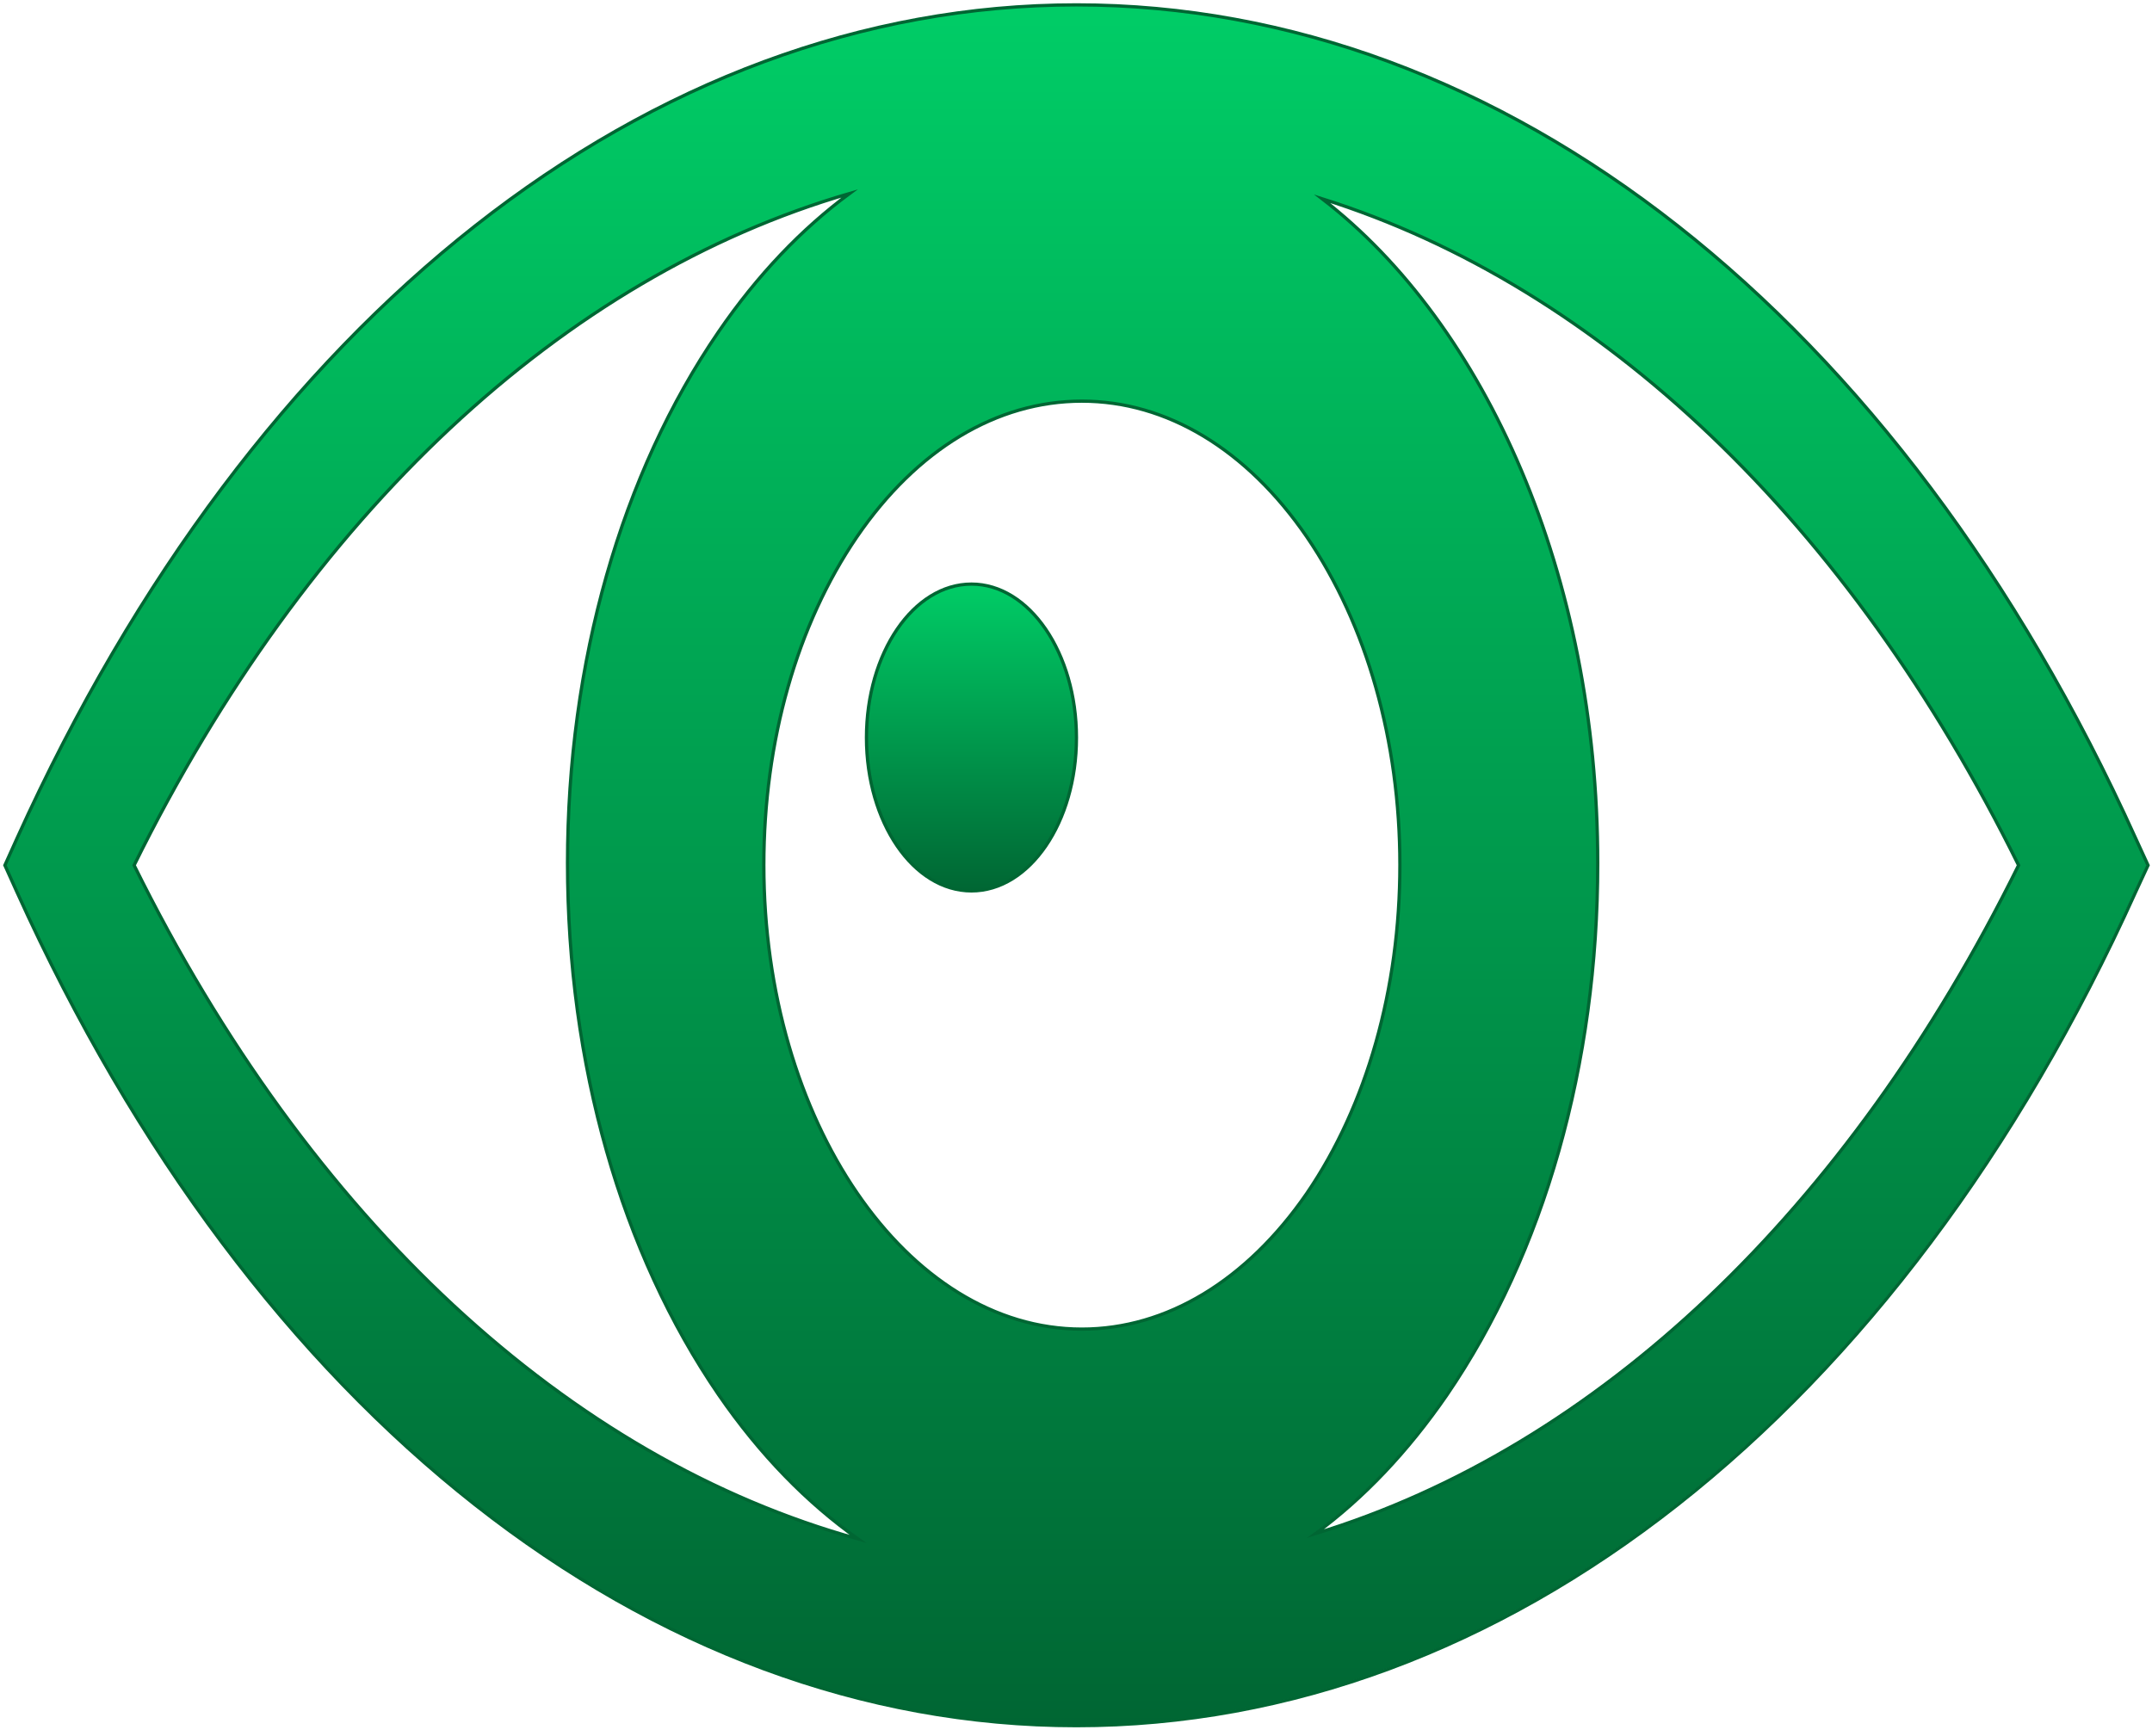 <?xml version="1.0" encoding="UTF-8" standalone="no"?>
<svg 
   width="497.04pt"
   height="401.04pt"
   viewBox="0 0 497.04 401.04"
   version="1.1"
   id="svg555"
   xmlns="http://www.w3.org/2000/svg"
   xmlns:svg="http://www.w3.org/2000/svg" content="%3Cmxfile%20host%3D%22app.diagrams.net%22%20modified%3D%222023-09-23T20%3A33%3A22.278Z%22%20agent%3D%22Mozilla%2F5.0%20(Windows%20NT%2010.0%3B%20Win64%3B%20x64)%20AppleWebKit%2F537.36%20(KHTML%2C%20like%20Gecko)%20Chrome%2F116.0.0.0%20Safari%2F537.36%22%20etag%3D%22W1FVaWfakGzDVe3R5y-7%22%20version%3D%2221.8.1%22%20type%3D%22device%22%3E%20%20%20%3Cdiagram%20name%3D%22Page-1%22%20id%3D%228fKOxSFn8ftegKKSSQTe%22%3E%20%20%20%20%20%3CmxGraphModel%20dx%3D%221050%22%20dy%3D%22542%22%20grid%3D%221%22%20gridSize%3D%2210%22%20guides%3D%221%22%20tooltips%3D%221%22%20connect%3D%221%22%20arrows%3D%221%22%20fold%3D%221%22%20page%3D%220%22%20pageScale%3D%221%22%20pageWidth%3D%22850%22%20pageHeight%3D%221100%22%20math%3D%220%22%20shadow%3D%220%22%3E%20%20%20%20%20%20%20%3Croot%3E%20%20%20%20%20%20%20%20%20%3CmxCell%20id%3D%220%22%20%2F%3E%20%20%20%20%20%20%20%20%20%3CmxCell%20id%3D%221%22%20parent%3D%220%22%20%2F%3E%20%20%20%20%20%20%20%20%20%3CmxCell%20id%3D%22wzISvxsmjMW3UKma1frJ-2%22%20value%3D%22%22%20style%3D%22shape%3Dmxgraph.signs.healthcare.eye%3Bhtml%3D1%3BpointerEvents%3D1%3BfillColor%3D%2300cc66%3BstrokeColor%3D%23006633%3BverticalLabelPosition%3Dbottom%3BverticalAlign%3Dtop%3Balign%3Dcenter%3BgradientColor%3D%23006633%3B%22%20vertex%3D%221%22%20parent%3D%221%22%3E%20%20%20%20%20%20%20%20%20%20%20%3CmxGeometry%20x%3D%22100%22%20y%3D%22390%22%20width%3D%22660%22%20height%3D%22530%22%20as%3D%22geometry%22%20%2F%3E%20%20%20%20%20%20%20%20%20%3C%2FmxCell%3E%20%20%20%20%20%20%20%3C%2Froot%3E%20%20%20%20%20%3C%2FmxGraphModel%3E%20%20%20%3C%2Fdiagram%3E%20%3C%2Fmxfile%3E%20">
  <defs
     id="defs535">
    <clipPath
       id="clip-0">
      <path
         clip-rule="nonzero"
         d="M 1 1 L 496 1 L 496 399 L 1 399 Z M 1 1 "
         id="path2" />
    </clipPath>
    <clipPath
       id="clip-1">
      <path
         clip-rule="nonzero"
         d="M 493.027 193.566 C 438.551 73.043 347.148 1.125 248.5 1.125 C 149.902 1.125 58.449 73.043 3.922 193.566 L 1.125 199.773 L 3.922 205.98 C 58.395 326.504 149.848 398.426 248.5 398.426 C 347.148 398.426 438.551 326.504 493.027 205.914 L 495.875 199.773 Z M 30.961 199.773 C 71.141 118.539 130.059 63.875 196.125 44.672 C 185.082 52.824 174.836 63.516 165.891 76.582 C 143.402 109.371 131.012 152.984 131.012 199.273 C 131.012 245.629 143.402 289.242 165.891 322.023 C 175.434 335.891 186.332 347.008 198.074 355.312 C 131.207 336.762 71.535 281.805 30.961 199.773 Z M 249.75 306.867 C 209.273 306.867 176.332 258.77 176.332 199.699 C 176.332 171.109 183.98 144.242 197.824 123.949 C 211.672 103.734 230.113 92.617 249.75 92.617 C 269.34 92.617 287.781 103.734 301.672 123.949 C 315.516 144.242 323.164 171.109 323.164 199.699 C 323.164 228.297 315.516 255.23 301.672 275.523 C 287.781 295.668 269.285 306.867 249.75 306.867 Z M 303.672 354.086 C 314.766 345.93 324.961 335.238 334.008 322.098 C 356.445 289.316 368.836 245.695 368.836 199.34 C 368.836 132.832 343.004 74.992 305.223 45.891 C 369.543 66.117 426.707 120.344 465.988 199.773 C 426.406 279.855 368.641 334.227 303.672 354.086 Z M 303.672 354.086 "
         id="path5" />
    </clipPath>
    <linearGradient
       id="linear-pattern-0"
       gradientUnits="userSpaceOnUse"
       x1="0"
       y1="-0"
       x2="0"
       y2="1"
       gradientTransform="matrix(494.751, 0, 0, 397.3, 1.124, 1.124)">
      <stop
         offset="0"
         stop-color="rgb(0%, 79.999%, 39.999%)"
         stop-opacity="1"
         id="stop8" />
      <stop
         offset="0.008"
         stop-color="rgb(0%, 79.843%, 39.922%)"
         stop-opacity="1"
         id="stop10" />
      <stop
         offset="0.016"
         stop-color="rgb(0%, 79.53%, 39.764%)"
         stop-opacity="1"
         id="stop12" />
      <stop
         offset="0.023"
         stop-color="rgb(0%, 79.218%, 39.609%)"
         stop-opacity="1"
         id="stop14" />
      <stop
         offset="0.031"
         stop-color="rgb(0%, 78.905%, 39.452%)"
         stop-opacity="1"
         id="stop16" />
      <stop
         offset="0.039"
         stop-color="rgb(0%, 78.592%, 39.296%)"
         stop-opacity="1"
         id="stop18" />
      <stop
         offset="0.047"
         stop-color="rgb(0%, 78.281%, 39.14%)"
         stop-opacity="1"
         id="stop20" />
      <stop
         offset="0.055"
         stop-color="rgb(0%, 77.968%, 38.983%)"
         stop-opacity="1"
         id="stop22" />
      <stop
         offset="0.062"
         stop-color="rgb(0%, 77.655%, 38.828%)"
         stop-opacity="1"
         id="stop24" />
      <stop
         offset="0.07"
         stop-color="rgb(0%, 77.342%, 38.67%)"
         stop-opacity="1"
         id="stop26" />
      <stop
         offset="0.078"
         stop-color="rgb(0%, 77.029%, 38.515%)"
         stop-opacity="1"
         id="stop28" />
      <stop
         offset="0.086"
         stop-color="rgb(0%, 76.718%, 38.359%)"
         stop-opacity="1"
         id="stop30" />
      <stop
         offset="0.094"
         stop-color="rgb(0%, 76.405%, 38.202%)"
         stop-opacity="1"
         id="stop32" />
      <stop
         offset="0.102"
         stop-color="rgb(0%, 76.093%, 38.046%)"
         stop-opacity="1"
         id="stop34" />
      <stop
         offset="0.109"
         stop-color="rgb(0%, 75.78%, 37.889%)"
         stop-opacity="1"
         id="stop36" />
      <stop
         offset="0.117"
         stop-color="rgb(0%, 75.467%, 37.733%)"
         stop-opacity="1"
         id="stop38" />
      <stop
         offset="0.125"
         stop-color="rgb(0%, 75.156%, 37.578%)"
         stop-opacity="1"
         id="stop40" />
      <stop
         offset="0.133"
         stop-color="rgb(0%, 74.843%, 37.421%)"
         stop-opacity="1"
         id="stop42" />
      <stop
         offset="0.141"
         stop-color="rgb(0%, 74.53%, 37.265%)"
         stop-opacity="1"
         id="stop44" />
      <stop
         offset="0.148"
         stop-color="rgb(0%, 74.217%, 37.108%)"
         stop-opacity="1"
         id="stop46" />
      <stop
         offset="0.156"
         stop-color="rgb(0%, 73.904%, 36.952%)"
         stop-opacity="1"
         id="stop48" />
      <stop
         offset="0.164"
         stop-color="rgb(0%, 73.593%, 36.797%)"
         stop-opacity="1"
         id="stop50" />
      <stop
         offset="0.172"
         stop-color="rgb(0%, 73.28%, 36.639%)"
         stop-opacity="1"
         id="stop52" />
      <stop
         offset="0.18"
         stop-color="rgb(0%, 72.968%, 36.484%)"
         stop-opacity="1"
         id="stop54" />
      <stop
         offset="0.188"
         stop-color="rgb(0%, 72.655%, 36.327%)"
         stop-opacity="1"
         id="stop56" />
      <stop
         offset="0.195"
         stop-color="rgb(0%, 72.342%, 36.171%)"
         stop-opacity="1"
         id="stop58" />
      <stop
         offset="0.203"
         stop-color="rgb(0%, 72.031%, 36.015%)"
         stop-opacity="1"
         id="stop60" />
      <stop
         offset="0.211"
         stop-color="rgb(0%, 71.718%, 35.858%)"
         stop-opacity="1"
         id="stop62" />
      <stop
         offset="0.219"
         stop-color="rgb(0%, 71.405%, 35.703%)"
         stop-opacity="1"
         id="stop64" />
      <stop
         offset="0.227"
         stop-color="rgb(0%, 71.092%, 35.545%)"
         stop-opacity="1"
         id="stop66" />
      <stop
         offset="0.234"
         stop-color="rgb(0%, 70.779%, 35.39%)"
         stop-opacity="1"
         id="stop68" />
      <stop
         offset="0.242"
         stop-color="rgb(0%, 70.468%, 35.234%)"
         stop-opacity="1"
         id="stop70" />
      <stop
         offset="0.25"
         stop-color="rgb(0%, 70.155%, 35.077%)"
         stop-opacity="1"
         id="stop72" />
      <stop
         offset="0.258"
         stop-color="rgb(0%, 69.843%, 34.921%)"
         stop-opacity="1"
         id="stop74" />
      <stop
         offset="0.266"
         stop-color="rgb(0%, 69.53%, 34.764%)"
         stop-opacity="1"
         id="stop76" />
      <stop
         offset="0.273"
         stop-color="rgb(0%, 69.217%, 34.608%)"
         stop-opacity="1"
         id="stop78" />
      <stop
         offset="0.281"
         stop-color="rgb(0%, 68.906%, 34.453%)"
         stop-opacity="1"
         id="stop80" />
      <stop
         offset="0.289"
         stop-color="rgb(0%, 68.593%, 34.296%)"
         stop-opacity="1"
         id="stop82" />
      <stop
         offset="0.297"
         stop-color="rgb(0%, 68.28%, 34.14%)"
         stop-opacity="1"
         id="stop84" />
      <stop
         offset="0.305"
         stop-color="rgb(0%, 67.967%, 33.983%)"
         stop-opacity="1"
         id="stop86" />
      <stop
         offset="0.312"
         stop-color="rgb(0%, 67.654%, 33.827%)"
         stop-opacity="1"
         id="stop88" />
      <stop
         offset="0.32"
         stop-color="rgb(0%, 67.343%, 33.672%)"
         stop-opacity="1"
         id="stop90" />
      <stop
         offset="0.328"
         stop-color="rgb(0%, 67.03%, 33.514%)"
         stop-opacity="1"
         id="stop92" />
      <stop
         offset="0.336"
         stop-color="rgb(0%, 66.718%, 33.359%)"
         stop-opacity="1"
         id="stop94" />
      <stop
         offset="0.344"
         stop-color="rgb(0%, 66.405%, 33.202%)"
         stop-opacity="1"
         id="stop96" />
      <stop
         offset="0.352"
         stop-color="rgb(0%, 66.092%, 33.046%)"
         stop-opacity="1"
         id="stop98" />
      <stop
         offset="0.359"
         stop-color="rgb(0%, 65.781%, 32.89%)"
         stop-opacity="1"
         id="stop100" />
      <stop
         offset="0.367"
         stop-color="rgb(0%, 65.468%, 32.733%)"
         stop-opacity="1"
         id="stop102" />
      <stop
         offset="0.375"
         stop-color="rgb(0%, 65.155%, 32.578%)"
         stop-opacity="1"
         id="stop104" />
      <stop
         offset="0.383"
         stop-color="rgb(0%, 64.842%, 32.42%)"
         stop-opacity="1"
         id="stop106" />
      <stop
         offset="0.391"
         stop-color="rgb(0%, 64.529%, 32.265%)"
         stop-opacity="1"
         id="stop108" />
      <stop
         offset="0.398"
         stop-color="rgb(0%, 64.218%, 32.109%)"
         stop-opacity="1"
         id="stop110" />
      <stop
         offset="0.406"
         stop-color="rgb(0%, 63.905%, 31.952%)"
         stop-opacity="1"
         id="stop112" />
      <stop
         offset="0.414"
         stop-color="rgb(0%, 63.593%, 31.796%)"
         stop-opacity="1"
         id="stop114" />
      <stop
         offset="0.422"
         stop-color="rgb(0%, 63.28%, 31.639%)"
         stop-opacity="1"
         id="stop116" />
      <stop
         offset="0.43"
         stop-color="rgb(0%, 62.967%, 31.483%)"
         stop-opacity="1"
         id="stop118" />
      <stop
         offset="0.438"
         stop-color="rgb(0%, 62.656%, 31.328%)"
         stop-opacity="1"
         id="stop120" />
      <stop
         offset="0.445"
         stop-color="rgb(0%, 62.343%, 31.171%)"
         stop-opacity="1"
         id="stop122" />
      <stop
         offset="0.453"
         stop-color="rgb(0%, 62.03%, 31.015%)"
         stop-opacity="1"
         id="stop124" />
      <stop
         offset="0.461"
         stop-color="rgb(0%, 61.717%, 30.858%)"
         stop-opacity="1"
         id="stop126" />
      <stop
         offset="0.469"
         stop-color="rgb(0%, 61.404%, 30.702%)"
         stop-opacity="1"
         id="stop128" />
      <stop
         offset="0.477"
         stop-color="rgb(0%, 61.093%, 30.547%)"
         stop-opacity="1"
         id="stop130" />
      <stop
         offset="0.484"
         stop-color="rgb(0%, 60.78%, 30.389%)"
         stop-opacity="1"
         id="stop132" />
      <stop
         offset="0.492"
         stop-color="rgb(0%, 60.468%, 30.234%)"
         stop-opacity="1"
         id="stop134" />
      <stop
         offset="0.5"
         stop-color="rgb(0%, 60.155%, 30.077%)"
         stop-opacity="1"
         id="stop136" />
      <stop
         offset="0.508"
         stop-color="rgb(0%, 59.842%, 29.921%)"
         stop-opacity="1"
         id="stop138" />
      <stop
         offset="0.516"
         stop-color="rgb(0%, 59.531%, 29.765%)"
         stop-opacity="1"
         id="stop140" />
      <stop
         offset="0.523"
         stop-color="rgb(0%, 59.218%, 29.608%)"
         stop-opacity="1"
         id="stop142" />
      <stop
         offset="0.531"
         stop-color="rgb(0%, 58.905%, 29.453%)"
         stop-opacity="1"
         id="stop144" />
      <stop
         offset="0.539"
         stop-color="rgb(0%, 58.592%, 29.295%)"
         stop-opacity="1"
         id="stop146" />
      <stop
         offset="0.547"
         stop-color="rgb(0%, 58.279%, 29.14%)"
         stop-opacity="1"
         id="stop148" />
      <stop
         offset="0.555"
         stop-color="rgb(0%, 57.968%, 28.984%)"
         stop-opacity="1"
         id="stop150" />
      <stop
         offset="0.562"
         stop-color="rgb(0%, 57.655%, 28.827%)"
         stop-opacity="1"
         id="stop152" />
      <stop
         offset="0.57"
         stop-color="rgb(0%, 57.343%, 28.671%)"
         stop-opacity="1"
         id="stop154" />
      <stop
         offset="0.578"
         stop-color="rgb(0%, 57.03%, 28.514%)"
         stop-opacity="1"
         id="stop156" />
      <stop
         offset="0.586"
         stop-color="rgb(0%, 56.717%, 28.358%)"
         stop-opacity="1"
         id="stop158" />
      <stop
         offset="0.594"
         stop-color="rgb(0%, 56.406%, 28.203%)"
         stop-opacity="1"
         id="stop160" />
      <stop
         offset="0.602"
         stop-color="rgb(0%, 56.093%, 28.046%)"
         stop-opacity="1"
         id="stop162" />
      <stop
         offset="0.609"
         stop-color="rgb(0%, 55.78%, 27.89%)"
         stop-opacity="1"
         id="stop164" />
      <stop
         offset="0.617"
         stop-color="rgb(0%, 55.467%, 27.733%)"
         stop-opacity="1"
         id="stop166" />
      <stop
         offset="0.625"
         stop-color="rgb(0%, 55.154%, 27.577%)"
         stop-opacity="1"
         id="stop168" />
      <stop
         offset="0.633"
         stop-color="rgb(0%, 54.843%, 27.422%)"
         stop-opacity="1"
         id="stop170" />
      <stop
         offset="0.641"
         stop-color="rgb(0%, 54.53%, 27.264%)"
         stop-opacity="1"
         id="stop172" />
      <stop
         offset="0.648"
         stop-color="rgb(0%, 54.218%, 27.109%)"
         stop-opacity="1"
         id="stop174" />
      <stop
         offset="0.656"
         stop-color="rgb(0%, 53.905%, 26.952%)"
         stop-opacity="1"
         id="stop176" />
      <stop
         offset="0.664"
         stop-color="rgb(0%, 53.592%, 26.796%)"
         stop-opacity="1"
         id="stop178" />
      <stop
         offset="0.672"
         stop-color="rgb(0%, 53.281%, 26.64%)"
         stop-opacity="1"
         id="stop180" />
      <stop
         offset="0.68"
         stop-color="rgb(0%, 52.968%, 26.483%)"
         stop-opacity="1"
         id="stop182" />
      <stop
         offset="0.688"
         stop-color="rgb(0%, 52.655%, 26.328%)"
         stop-opacity="1"
         id="stop184" />
      <stop
         offset="0.695"
         stop-color="rgb(0%, 52.342%, 26.17%)"
         stop-opacity="1"
         id="stop186" />
      <stop
         offset="0.703"
         stop-color="rgb(0%, 52.029%, 26.015%)"
         stop-opacity="1"
         id="stop188" />
      <stop
         offset="0.711"
         stop-color="rgb(0%, 51.718%, 25.859%)"
         stop-opacity="1"
         id="stop190" />
      <stop
         offset="0.719"
         stop-color="rgb(0%, 51.405%, 25.702%)"
         stop-opacity="1"
         id="stop192" />
      <stop
         offset="0.727"
         stop-color="rgb(0%, 51.093%, 25.546%)"
         stop-opacity="1"
         id="stop194" />
      <stop
         offset="0.734"
         stop-color="rgb(0%, 50.78%, 25.389%)"
         stop-opacity="1"
         id="stop196" />
      <stop
         offset="0.742"
         stop-color="rgb(0%, 50.467%, 25.233%)"
         stop-opacity="1"
         id="stop198" />
      <stop
         offset="0.75"
         stop-color="rgb(0%, 50.156%, 25.078%)"
         stop-opacity="1"
         id="stop200" />
      <stop
         offset="0.758"
         stop-color="rgb(0%, 49.843%, 24.921%)"
         stop-opacity="1"
         id="stop202" />
      <stop
         offset="0.766"
         stop-color="rgb(0%, 49.53%, 24.765%)"
         stop-opacity="1"
         id="stop204" />
      <stop
         offset="0.773"
         stop-color="rgb(0%, 49.217%, 24.608%)"
         stop-opacity="1"
         id="stop206" />
      <stop
         offset="0.781"
         stop-color="rgb(0%, 48.904%, 24.452%)"
         stop-opacity="1"
         id="stop208" />
      <stop
         offset="0.789"
         stop-color="rgb(0%, 48.593%, 24.297%)"
         stop-opacity="1"
         id="stop210" />
      <stop
         offset="0.797"
         stop-color="rgb(0%, 48.28%, 24.139%)"
         stop-opacity="1"
         id="stop212" />
      <stop
         offset="0.805"
         stop-color="rgb(0%, 47.968%, 23.984%)"
         stop-opacity="1"
         id="stop214" />
      <stop
         offset="0.812"
         stop-color="rgb(0%, 47.655%, 23.827%)"
         stop-opacity="1"
         id="stop216" />
      <stop
         offset="0.82"
         stop-color="rgb(0%, 47.342%, 23.671%)"
         stop-opacity="1"
         id="stop218" />
      <stop
         offset="0.828"
         stop-color="rgb(0%, 47.031%, 23.515%)"
         stop-opacity="1"
         id="stop220" />
      <stop
         offset="0.836"
         stop-color="rgb(0%, 46.718%, 23.358%)"
         stop-opacity="1"
         id="stop222" />
      <stop
         offset="0.844"
         stop-color="rgb(0%, 46.405%, 23.203%)"
         stop-opacity="1"
         id="stop224" />
      <stop
         offset="0.852"
         stop-color="rgb(0%, 46.092%, 23.045%)"
         stop-opacity="1"
         id="stop226" />
      <stop
         offset="0.859"
         stop-color="rgb(0%, 45.779%, 22.89%)"
         stop-opacity="1"
         id="stop228" />
      <stop
         offset="0.867"
         stop-color="rgb(0%, 45.468%, 22.734%)"
         stop-opacity="1"
         id="stop230" />
      <stop
         offset="0.875"
         stop-color="rgb(0%, 45.155%, 22.577%)"
         stop-opacity="1"
         id="stop232" />
      <stop
         offset="0.883"
         stop-color="rgb(0%, 44.843%, 22.421%)"
         stop-opacity="1"
         id="stop234" />
      <stop
         offset="0.891"
         stop-color="rgb(0%, 44.53%, 22.264%)"
         stop-opacity="1"
         id="stop236" />
      <stop
         offset="0.898"
         stop-color="rgb(0%, 44.217%, 22.108%)"
         stop-opacity="1"
         id="stop238" />
      <stop
         offset="0.906"
         stop-color="rgb(0%, 43.906%, 21.953%)"
         stop-opacity="1"
         id="stop240" />
      <stop
         offset="0.914"
         stop-color="rgb(0%, 43.593%, 21.796%)"
         stop-opacity="1"
         id="stop242" />
      <stop
         offset="0.922"
         stop-color="rgb(0%, 43.28%, 21.64%)"
         stop-opacity="1"
         id="stop244" />
      <stop
         offset="0.93"
         stop-color="rgb(0%, 42.967%, 21.483%)"
         stop-opacity="1"
         id="stop246" />
      <stop
         offset="0.938"
         stop-color="rgb(0%, 42.654%, 21.327%)"
         stop-opacity="1"
         id="stop248" />
      <stop
         offset="0.945"
         stop-color="rgb(0%, 42.343%, 21.172%)"
         stop-opacity="1"
         id="stop250" />
      <stop
         offset="0.953"
         stop-color="rgb(0%, 42.03%, 21.014%)"
         stop-opacity="1"
         id="stop252" />
      <stop
         offset="0.961"
         stop-color="rgb(0%, 41.718%, 20.859%)"
         stop-opacity="1"
         id="stop254" />
      <stop
         offset="0.969"
         stop-color="rgb(0%, 41.405%, 20.702%)"
         stop-opacity="1"
         id="stop256" />
      <stop
         offset="0.977"
         stop-color="rgb(0%, 41.092%, 20.546%)"
         stop-opacity="1"
         id="stop258" />
      <stop
         offset="0.984"
         stop-color="rgb(0%, 40.781%, 20.39%)"
         stop-opacity="1"
         id="stop260" />
      <stop
         offset="0.992"
         stop-color="rgb(0%, 40.468%, 20.233%)"
         stop-opacity="1"
         id="stop262" />
      <stop
         offset="1"
         stop-color="rgb(0%, 40.155%, 20.078%)"
         stop-opacity="1"
         id="stop264" />
    </linearGradient>
    <clipPath
       id="clip-2">
      <path
         clip-rule="nonzero"
         d="M 0 0 L 497 0 L 497 399.551 L 0 399.551 Z M 0 0 "
         id="path267" />
    </clipPath>
    <clipPath
       id="clip-3">
      <path
         clip-rule="nonzero"
         d="M 200 134 L 249 134 L 249 206 L 200 206 Z M 200 134 "
         id="path270" />
    </clipPath>
    <clipPath
       id="clip-4">
      <path
         clip-rule="nonzero"
         d="M 224.266 205.695 C 237.652 205.695 248.5 189.879 248.5 170.312 C 248.5 150.742 237.609 134.855 224.266 134.855 C 210.867 134.855 200.023 150.742 200.023 170.312 C 200.023 189.879 210.867 205.695 224.266 205.695 "
         id="path273" />
    </clipPath>
    <linearGradient
       id="linear-pattern-1"
       gradientUnits="userSpaceOnUse"
       x1="0"
       y1="-0"
       x2="0"
       y2="1"
       gradientTransform="matrix(48.478, 0, 0, 70.839, 200.022, 134.857)">
      <stop
         offset="0"
         stop-color="rgb(0%, 79.999%, 39.999%)"
         stop-opacity="1"
         id="stop276" />
      <stop
         offset="0.008"
         stop-color="rgb(0%, 79.843%, 39.922%)"
         stop-opacity="1"
         id="stop278" />
      <stop
         offset="0.016"
         stop-color="rgb(0%, 79.53%, 39.764%)"
         stop-opacity="1"
         id="stop280" />
      <stop
         offset="0.023"
         stop-color="rgb(0%, 79.218%, 39.609%)"
         stop-opacity="1"
         id="stop282" />
      <stop
         offset="0.031"
         stop-color="rgb(0%, 78.905%, 39.452%)"
         stop-opacity="1"
         id="stop284" />
      <stop
         offset="0.039"
         stop-color="rgb(0%, 78.592%, 39.296%)"
         stop-opacity="1"
         id="stop286" />
      <stop
         offset="0.047"
         stop-color="rgb(0%, 78.281%, 39.14%)"
         stop-opacity="1"
         id="stop288" />
      <stop
         offset="0.055"
         stop-color="rgb(0%, 77.968%, 38.983%)"
         stop-opacity="1"
         id="stop290" />
      <stop
         offset="0.062"
         stop-color="rgb(0%, 77.655%, 38.828%)"
         stop-opacity="1"
         id="stop292" />
      <stop
         offset="0.07"
         stop-color="rgb(0%, 77.342%, 38.67%)"
         stop-opacity="1"
         id="stop294" />
      <stop
         offset="0.078"
         stop-color="rgb(0%, 77.029%, 38.515%)"
         stop-opacity="1"
         id="stop296" />
      <stop
         offset="0.086"
         stop-color="rgb(0%, 76.718%, 38.359%)"
         stop-opacity="1"
         id="stop298" />
      <stop
         offset="0.094"
         stop-color="rgb(0%, 76.405%, 38.202%)"
         stop-opacity="1"
         id="stop300" />
      <stop
         offset="0.102"
         stop-color="rgb(0%, 76.093%, 38.046%)"
         stop-opacity="1"
         id="stop302" />
      <stop
         offset="0.109"
         stop-color="rgb(0%, 75.78%, 37.889%)"
         stop-opacity="1"
         id="stop304" />
      <stop
         offset="0.117"
         stop-color="rgb(0%, 75.467%, 37.733%)"
         stop-opacity="1"
         id="stop306" />
      <stop
         offset="0.125"
         stop-color="rgb(0%, 75.156%, 37.578%)"
         stop-opacity="1"
         id="stop308" />
      <stop
         offset="0.133"
         stop-color="rgb(0%, 74.843%, 37.421%)"
         stop-opacity="1"
         id="stop310" />
      <stop
         offset="0.141"
         stop-color="rgb(0%, 74.53%, 37.265%)"
         stop-opacity="1"
         id="stop312" />
      <stop
         offset="0.148"
         stop-color="rgb(0%, 74.217%, 37.108%)"
         stop-opacity="1"
         id="stop314" />
      <stop
         offset="0.156"
         stop-color="rgb(0%, 73.904%, 36.952%)"
         stop-opacity="1"
         id="stop316" />
      <stop
         offset="0.164"
         stop-color="rgb(0%, 73.593%, 36.797%)"
         stop-opacity="1"
         id="stop318" />
      <stop
         offset="0.172"
         stop-color="rgb(0%, 73.28%, 36.639%)"
         stop-opacity="1"
         id="stop320" />
      <stop
         offset="0.18"
         stop-color="rgb(0%, 72.968%, 36.484%)"
         stop-opacity="1"
         id="stop322" />
      <stop
         offset="0.188"
         stop-color="rgb(0%, 72.655%, 36.327%)"
         stop-opacity="1"
         id="stop324" />
      <stop
         offset="0.195"
         stop-color="rgb(0%, 72.342%, 36.171%)"
         stop-opacity="1"
         id="stop326" />
      <stop
         offset="0.203"
         stop-color="rgb(0%, 72.031%, 36.015%)"
         stop-opacity="1"
         id="stop328" />
      <stop
         offset="0.211"
         stop-color="rgb(0%, 71.718%, 35.858%)"
         stop-opacity="1"
         id="stop330" />
      <stop
         offset="0.219"
         stop-color="rgb(0%, 71.405%, 35.703%)"
         stop-opacity="1"
         id="stop332" />
      <stop
         offset="0.227"
         stop-color="rgb(0%, 71.092%, 35.545%)"
         stop-opacity="1"
         id="stop334" />
      <stop
         offset="0.234"
         stop-color="rgb(0%, 70.779%, 35.39%)"
         stop-opacity="1"
         id="stop336" />
      <stop
         offset="0.242"
         stop-color="rgb(0%, 70.468%, 35.234%)"
         stop-opacity="1"
         id="stop338" />
      <stop
         offset="0.25"
         stop-color="rgb(0%, 70.155%, 35.077%)"
         stop-opacity="1"
         id="stop340" />
      <stop
         offset="0.258"
         stop-color="rgb(0%, 69.843%, 34.921%)"
         stop-opacity="1"
         id="stop342" />
      <stop
         offset="0.266"
         stop-color="rgb(0%, 69.53%, 34.764%)"
         stop-opacity="1"
         id="stop344" />
      <stop
         offset="0.273"
         stop-color="rgb(0%, 69.217%, 34.608%)"
         stop-opacity="1"
         id="stop346" />
      <stop
         offset="0.281"
         stop-color="rgb(0%, 68.906%, 34.453%)"
         stop-opacity="1"
         id="stop348" />
      <stop
         offset="0.289"
         stop-color="rgb(0%, 68.593%, 34.296%)"
         stop-opacity="1"
         id="stop350" />
      <stop
         offset="0.297"
         stop-color="rgb(0%, 68.28%, 34.14%)"
         stop-opacity="1"
         id="stop352" />
      <stop
         offset="0.305"
         stop-color="rgb(0%, 67.967%, 33.983%)"
         stop-opacity="1"
         id="stop354" />
      <stop
         offset="0.312"
         stop-color="rgb(0%, 67.654%, 33.827%)"
         stop-opacity="1"
         id="stop356" />
      <stop
         offset="0.32"
         stop-color="rgb(0%, 67.343%, 33.672%)"
         stop-opacity="1"
         id="stop358" />
      <stop
         offset="0.328"
         stop-color="rgb(0%, 67.03%, 33.514%)"
         stop-opacity="1"
         id="stop360" />
      <stop
         offset="0.336"
         stop-color="rgb(0%, 66.718%, 33.359%)"
         stop-opacity="1"
         id="stop362" />
      <stop
         offset="0.344"
         stop-color="rgb(0%, 66.405%, 33.202%)"
         stop-opacity="1"
         id="stop364" />
      <stop
         offset="0.352"
         stop-color="rgb(0%, 66.092%, 33.046%)"
         stop-opacity="1"
         id="stop366" />
      <stop
         offset="0.359"
         stop-color="rgb(0%, 65.781%, 32.89%)"
         stop-opacity="1"
         id="stop368" />
      <stop
         offset="0.367"
         stop-color="rgb(0%, 65.468%, 32.733%)"
         stop-opacity="1"
         id="stop370" />
      <stop
         offset="0.375"
         stop-color="rgb(0%, 65.155%, 32.578%)"
         stop-opacity="1"
         id="stop372" />
      <stop
         offset="0.383"
         stop-color="rgb(0%, 64.842%, 32.42%)"
         stop-opacity="1"
         id="stop374" />
      <stop
         offset="0.391"
         stop-color="rgb(0%, 64.529%, 32.265%)"
         stop-opacity="1"
         id="stop376" />
      <stop
         offset="0.398"
         stop-color="rgb(0%, 64.218%, 32.109%)"
         stop-opacity="1"
         id="stop378" />
      <stop
         offset="0.406"
         stop-color="rgb(0%, 63.905%, 31.952%)"
         stop-opacity="1"
         id="stop380" />
      <stop
         offset="0.414"
         stop-color="rgb(0%, 63.593%, 31.796%)"
         stop-opacity="1"
         id="stop382" />
      <stop
         offset="0.422"
         stop-color="rgb(0%, 63.28%, 31.639%)"
         stop-opacity="1"
         id="stop384" />
      <stop
         offset="0.43"
         stop-color="rgb(0%, 62.967%, 31.483%)"
         stop-opacity="1"
         id="stop386" />
      <stop
         offset="0.438"
         stop-color="rgb(0%, 62.656%, 31.328%)"
         stop-opacity="1"
         id="stop388" />
      <stop
         offset="0.445"
         stop-color="rgb(0%, 62.343%, 31.171%)"
         stop-opacity="1"
         id="stop390" />
      <stop
         offset="0.453"
         stop-color="rgb(0%, 62.03%, 31.015%)"
         stop-opacity="1"
         id="stop392" />
      <stop
         offset="0.461"
         stop-color="rgb(0%, 61.717%, 30.858%)"
         stop-opacity="1"
         id="stop394" />
      <stop
         offset="0.469"
         stop-color="rgb(0%, 61.404%, 30.702%)"
         stop-opacity="1"
         id="stop396" />
      <stop
         offset="0.477"
         stop-color="rgb(0%, 61.093%, 30.547%)"
         stop-opacity="1"
         id="stop398" />
      <stop
         offset="0.484"
         stop-color="rgb(0%, 60.78%, 30.389%)"
         stop-opacity="1"
         id="stop400" />
      <stop
         offset="0.492"
         stop-color="rgb(0%, 60.468%, 30.234%)"
         stop-opacity="1"
         id="stop402" />
      <stop
         offset="0.5"
         stop-color="rgb(0%, 60.155%, 30.077%)"
         stop-opacity="1"
         id="stop404" />
      <stop
         offset="0.508"
         stop-color="rgb(0%, 59.842%, 29.921%)"
         stop-opacity="1"
         id="stop406" />
      <stop
         offset="0.516"
         stop-color="rgb(0%, 59.531%, 29.765%)"
         stop-opacity="1"
         id="stop408" />
      <stop
         offset="0.523"
         stop-color="rgb(0%, 59.218%, 29.608%)"
         stop-opacity="1"
         id="stop410" />
      <stop
         offset="0.531"
         stop-color="rgb(0%, 58.905%, 29.453%)"
         stop-opacity="1"
         id="stop412" />
      <stop
         offset="0.539"
         stop-color="rgb(0%, 58.592%, 29.295%)"
         stop-opacity="1"
         id="stop414" />
      <stop
         offset="0.547"
         stop-color="rgb(0%, 58.279%, 29.14%)"
         stop-opacity="1"
         id="stop416" />
      <stop
         offset="0.555"
         stop-color="rgb(0%, 57.968%, 28.984%)"
         stop-opacity="1"
         id="stop418" />
      <stop
         offset="0.562"
         stop-color="rgb(0%, 57.655%, 28.827%)"
         stop-opacity="1"
         id="stop420" />
      <stop
         offset="0.57"
         stop-color="rgb(0%, 57.343%, 28.671%)"
         stop-opacity="1"
         id="stop422" />
      <stop
         offset="0.578"
         stop-color="rgb(0%, 57.03%, 28.514%)"
         stop-opacity="1"
         id="stop424" />
      <stop
         offset="0.586"
         stop-color="rgb(0%, 56.717%, 28.358%)"
         stop-opacity="1"
         id="stop426" />
      <stop
         offset="0.594"
         stop-color="rgb(0%, 56.406%, 28.203%)"
         stop-opacity="1"
         id="stop428" />
      <stop
         offset="0.602"
         stop-color="rgb(0%, 56.093%, 28.046%)"
         stop-opacity="1"
         id="stop430" />
      <stop
         offset="0.609"
         stop-color="rgb(0%, 55.78%, 27.89%)"
         stop-opacity="1"
         id="stop432" />
      <stop
         offset="0.617"
         stop-color="rgb(0%, 55.467%, 27.733%)"
         stop-opacity="1"
         id="stop434" />
      <stop
         offset="0.625"
         stop-color="rgb(0%, 55.154%, 27.577%)"
         stop-opacity="1"
         id="stop436" />
      <stop
         offset="0.633"
         stop-color="rgb(0%, 54.843%, 27.422%)"
         stop-opacity="1"
         id="stop438" />
      <stop
         offset="0.641"
         stop-color="rgb(0%, 54.53%, 27.264%)"
         stop-opacity="1"
         id="stop440" />
      <stop
         offset="0.648"
         stop-color="rgb(0%, 54.218%, 27.109%)"
         stop-opacity="1"
         id="stop442" />
      <stop
         offset="0.656"
         stop-color="rgb(0%, 53.905%, 26.952%)"
         stop-opacity="1"
         id="stop444" />
      <stop
         offset="0.664"
         stop-color="rgb(0%, 53.592%, 26.796%)"
         stop-opacity="1"
         id="stop446" />
      <stop
         offset="0.672"
         stop-color="rgb(0%, 53.281%, 26.64%)"
         stop-opacity="1"
         id="stop448" />
      <stop
         offset="0.68"
         stop-color="rgb(0%, 52.968%, 26.483%)"
         stop-opacity="1"
         id="stop450" />
      <stop
         offset="0.688"
         stop-color="rgb(0%, 52.655%, 26.328%)"
         stop-opacity="1"
         id="stop452" />
      <stop
         offset="0.695"
         stop-color="rgb(0%, 52.342%, 26.17%)"
         stop-opacity="1"
         id="stop454" />
      <stop
         offset="0.703"
         stop-color="rgb(0%, 52.029%, 26.015%)"
         stop-opacity="1"
         id="stop456" />
      <stop
         offset="0.711"
         stop-color="rgb(0%, 51.718%, 25.859%)"
         stop-opacity="1"
         id="stop458" />
      <stop
         offset="0.719"
         stop-color="rgb(0%, 51.405%, 25.702%)"
         stop-opacity="1"
         id="stop460" />
      <stop
         offset="0.727"
         stop-color="rgb(0%, 51.093%, 25.546%)"
         stop-opacity="1"
         id="stop462" />
      <stop
         offset="0.734"
         stop-color="rgb(0%, 50.78%, 25.389%)"
         stop-opacity="1"
         id="stop464" />
      <stop
         offset="0.742"
         stop-color="rgb(0%, 50.467%, 25.233%)"
         stop-opacity="1"
         id="stop466" />
      <stop
         offset="0.75"
         stop-color="rgb(0%, 50.156%, 25.078%)"
         stop-opacity="1"
         id="stop468" />
      <stop
         offset="0.758"
         stop-color="rgb(0%, 49.843%, 24.921%)"
         stop-opacity="1"
         id="stop470" />
      <stop
         offset="0.766"
         stop-color="rgb(0%, 49.53%, 24.765%)"
         stop-opacity="1"
         id="stop472" />
      <stop
         offset="0.773"
         stop-color="rgb(0%, 49.217%, 24.608%)"
         stop-opacity="1"
         id="stop474" />
      <stop
         offset="0.781"
         stop-color="rgb(0%, 48.904%, 24.452%)"
         stop-opacity="1"
         id="stop476" />
      <stop
         offset="0.789"
         stop-color="rgb(0%, 48.593%, 24.297%)"
         stop-opacity="1"
         id="stop478" />
      <stop
         offset="0.797"
         stop-color="rgb(0%, 48.28%, 24.139%)"
         stop-opacity="1"
         id="stop480" />
      <stop
         offset="0.805"
         stop-color="rgb(0%, 47.968%, 23.984%)"
         stop-opacity="1"
         id="stop482" />
      <stop
         offset="0.812"
         stop-color="rgb(0%, 47.655%, 23.827%)"
         stop-opacity="1"
         id="stop484" />
      <stop
         offset="0.82"
         stop-color="rgb(0%, 47.342%, 23.671%)"
         stop-opacity="1"
         id="stop486" />
      <stop
         offset="0.828"
         stop-color="rgb(0%, 47.031%, 23.515%)"
         stop-opacity="1"
         id="stop488" />
      <stop
         offset="0.836"
         stop-color="rgb(0%, 46.718%, 23.358%)"
         stop-opacity="1"
         id="stop490" />
      <stop
         offset="0.844"
         stop-color="rgb(0%, 46.405%, 23.203%)"
         stop-opacity="1"
         id="stop492" />
      <stop
         offset="0.852"
         stop-color="rgb(0%, 46.092%, 23.045%)"
         stop-opacity="1"
         id="stop494" />
      <stop
         offset="0.859"
         stop-color="rgb(0%, 45.779%, 22.89%)"
         stop-opacity="1"
         id="stop496" />
      <stop
         offset="0.867"
         stop-color="rgb(0%, 45.468%, 22.734%)"
         stop-opacity="1"
         id="stop498" />
      <stop
         offset="0.875"
         stop-color="rgb(0%, 45.155%, 22.577%)"
         stop-opacity="1"
         id="stop500" />
      <stop
         offset="0.883"
         stop-color="rgb(0%, 44.843%, 22.421%)"
         stop-opacity="1"
         id="stop502" />
      <stop
         offset="0.891"
         stop-color="rgb(0%, 44.53%, 22.264%)"
         stop-opacity="1"
         id="stop504" />
      <stop
         offset="0.898"
         stop-color="rgb(0%, 44.217%, 22.108%)"
         stop-opacity="1"
         id="stop506" />
      <stop
         offset="0.906"
         stop-color="rgb(0%, 43.906%, 21.953%)"
         stop-opacity="1"
         id="stop508" />
      <stop
         offset="0.914"
         stop-color="rgb(0%, 43.593%, 21.796%)"
         stop-opacity="1"
         id="stop510" />
      <stop
         offset="0.922"
         stop-color="rgb(0%, 43.28%, 21.64%)"
         stop-opacity="1"
         id="stop512" />
      <stop
         offset="0.93"
         stop-color="rgb(0%, 42.967%, 21.483%)"
         stop-opacity="1"
         id="stop514" />
      <stop
         offset="0.938"
         stop-color="rgb(0%, 42.654%, 21.327%)"
         stop-opacity="1"
         id="stop516" />
      <stop
         offset="0.945"
         stop-color="rgb(0%, 42.343%, 21.172%)"
         stop-opacity="1"
         id="stop518" />
      <stop
         offset="0.953"
         stop-color="rgb(0%, 42.03%, 21.014%)"
         stop-opacity="1"
         id="stop520" />
      <stop
         offset="0.961"
         stop-color="rgb(0%, 41.718%, 20.859%)"
         stop-opacity="1"
         id="stop522" />
      <stop
         offset="0.969"
         stop-color="rgb(0%, 41.405%, 20.702%)"
         stop-opacity="1"
         id="stop524" />
      <stop
         offset="0.977"
         stop-color="rgb(0%, 41.092%, 20.546%)"
         stop-opacity="1"
         id="stop526" />
      <stop
         offset="0.984"
         stop-color="rgb(0%, 40.781%, 20.39%)"
         stop-opacity="1"
         id="stop528" />
      <stop
         offset="0.992"
         stop-color="rgb(0%, 40.468%, 20.233%)"
         stop-opacity="1"
         id="stop530" />
      <stop
         offset="1"
         stop-color="rgb(0%, 40.155%, 20.078%)"
         stop-opacity="1"
         id="stop532" />
    </linearGradient>
  </defs>
  <g
     clip-path="url(#clip-0)"
     id="g541">
    <g
       clip-path="url(#clip-1)"
       id="g539">
      <path
         fill-rule="nonzero"
         fill="url(#linear-pattern-0)"
         d="m 1.125,1.125 v 397.301 h 494.75 V 1.125 Z m 0,0"
         id="path537" />
    </g>
  </g>
  <g
     clip-path="url(#clip-2)"
     id="g545">
    <path
       fill="none"
       stroke-width="1"
       stroke-linecap="butt"
       stroke-linejoin="miter"
       stroke="#006633"
       stroke-opacity="1"
       stroke-miterlimit="10"
       d="M 657.201,257.718 C 584.529,96.94 462.597,1.001 331,1.001 199.47,1.001 77.471,96.94 4.732,257.718 l -3.731,8.28 3.731,8.28 c 72.667,160.779 194.666,256.723 326.268,256.723 131.597,0 253.529,-95.944 326.2,-256.811 l 3.799,-8.192 z M 40.802,265.999 C 94.402,157.632 172.999,84.71 261.132,59.092 c -14.731,10.875 -28.4,25.138 -40.333,42.568 -29.999,43.741 -46.529,101.921 -46.529,163.671 0,61.838 16.529,120.019 46.529,163.749 12.73,18.499 27.269,33.329 42.933,44.408 C 174.531,448.742 94.928,375.429 40.802,265.999 Z m 291.866,142.863 c -53.996,0 -97.94,-64.162 -97.94,-142.963 0,-38.139 10.203,-73.98 28.671,-101.051 18.473,-26.967 43.074,-41.797 69.269,-41.797 26.133,0 50.734,14.83 69.264,41.797 18.468,27.071 28.671,62.912 28.671,101.051 0,38.149 -10.203,74.079 -28.671,101.15 -18.53,26.873 -43.204,41.813 -69.264,41.813 z m 71.932,62.99 c 14.799,-10.88 28.4,-25.143 40.468,-42.672 29.932,-43.73 46.461,-101.921 46.461,-163.759 0,-88.722 -34.46,-165.88 -84.86,-204.702 85.804,26.982 162.061,99.321 214.462,205.28 -52.803,106.83 -129.862,179.361 -216.531,205.853 z m 0,0"
       transform="matrix(0.75,0,0,0.75,0.375,0.375)"
       id="path543" />
  </g>
  <g
     clip-path="url(#clip-3)"
     id="g551">
    <g
       clip-path="url(#clip-4)"
       id="g549">
      <path
         fill-rule="nonzero"
         fill="url(#linear-pattern-1)"
         d="m 200.023,134.855 v 70.84 H 248.5 v -70.84 z m 0,0"
         id="path547" />
    </g>
  </g>
  <path
     fill="none"
     stroke-width="1"
     stroke-linecap="butt"
     stroke-linejoin="miter"
     stroke="rgb(0%, 39.999%, 20%)"
     stroke-opacity="1"
     stroke-miterlimit="10"
     d="M 298.671 273.898 C 316.529 273.898 331 252.799 331 226.698 C 331 200.591 316.472 179.398 298.671 179.398 C 280.798 179.398 266.332 200.591 266.332 226.698 C 266.332 252.799 280.798 273.898 298.671 273.898 "
     transform="matrix(0.75, 0, 0, 0.75, 0.375, 0.375)"
     id="path553" />
</svg>
